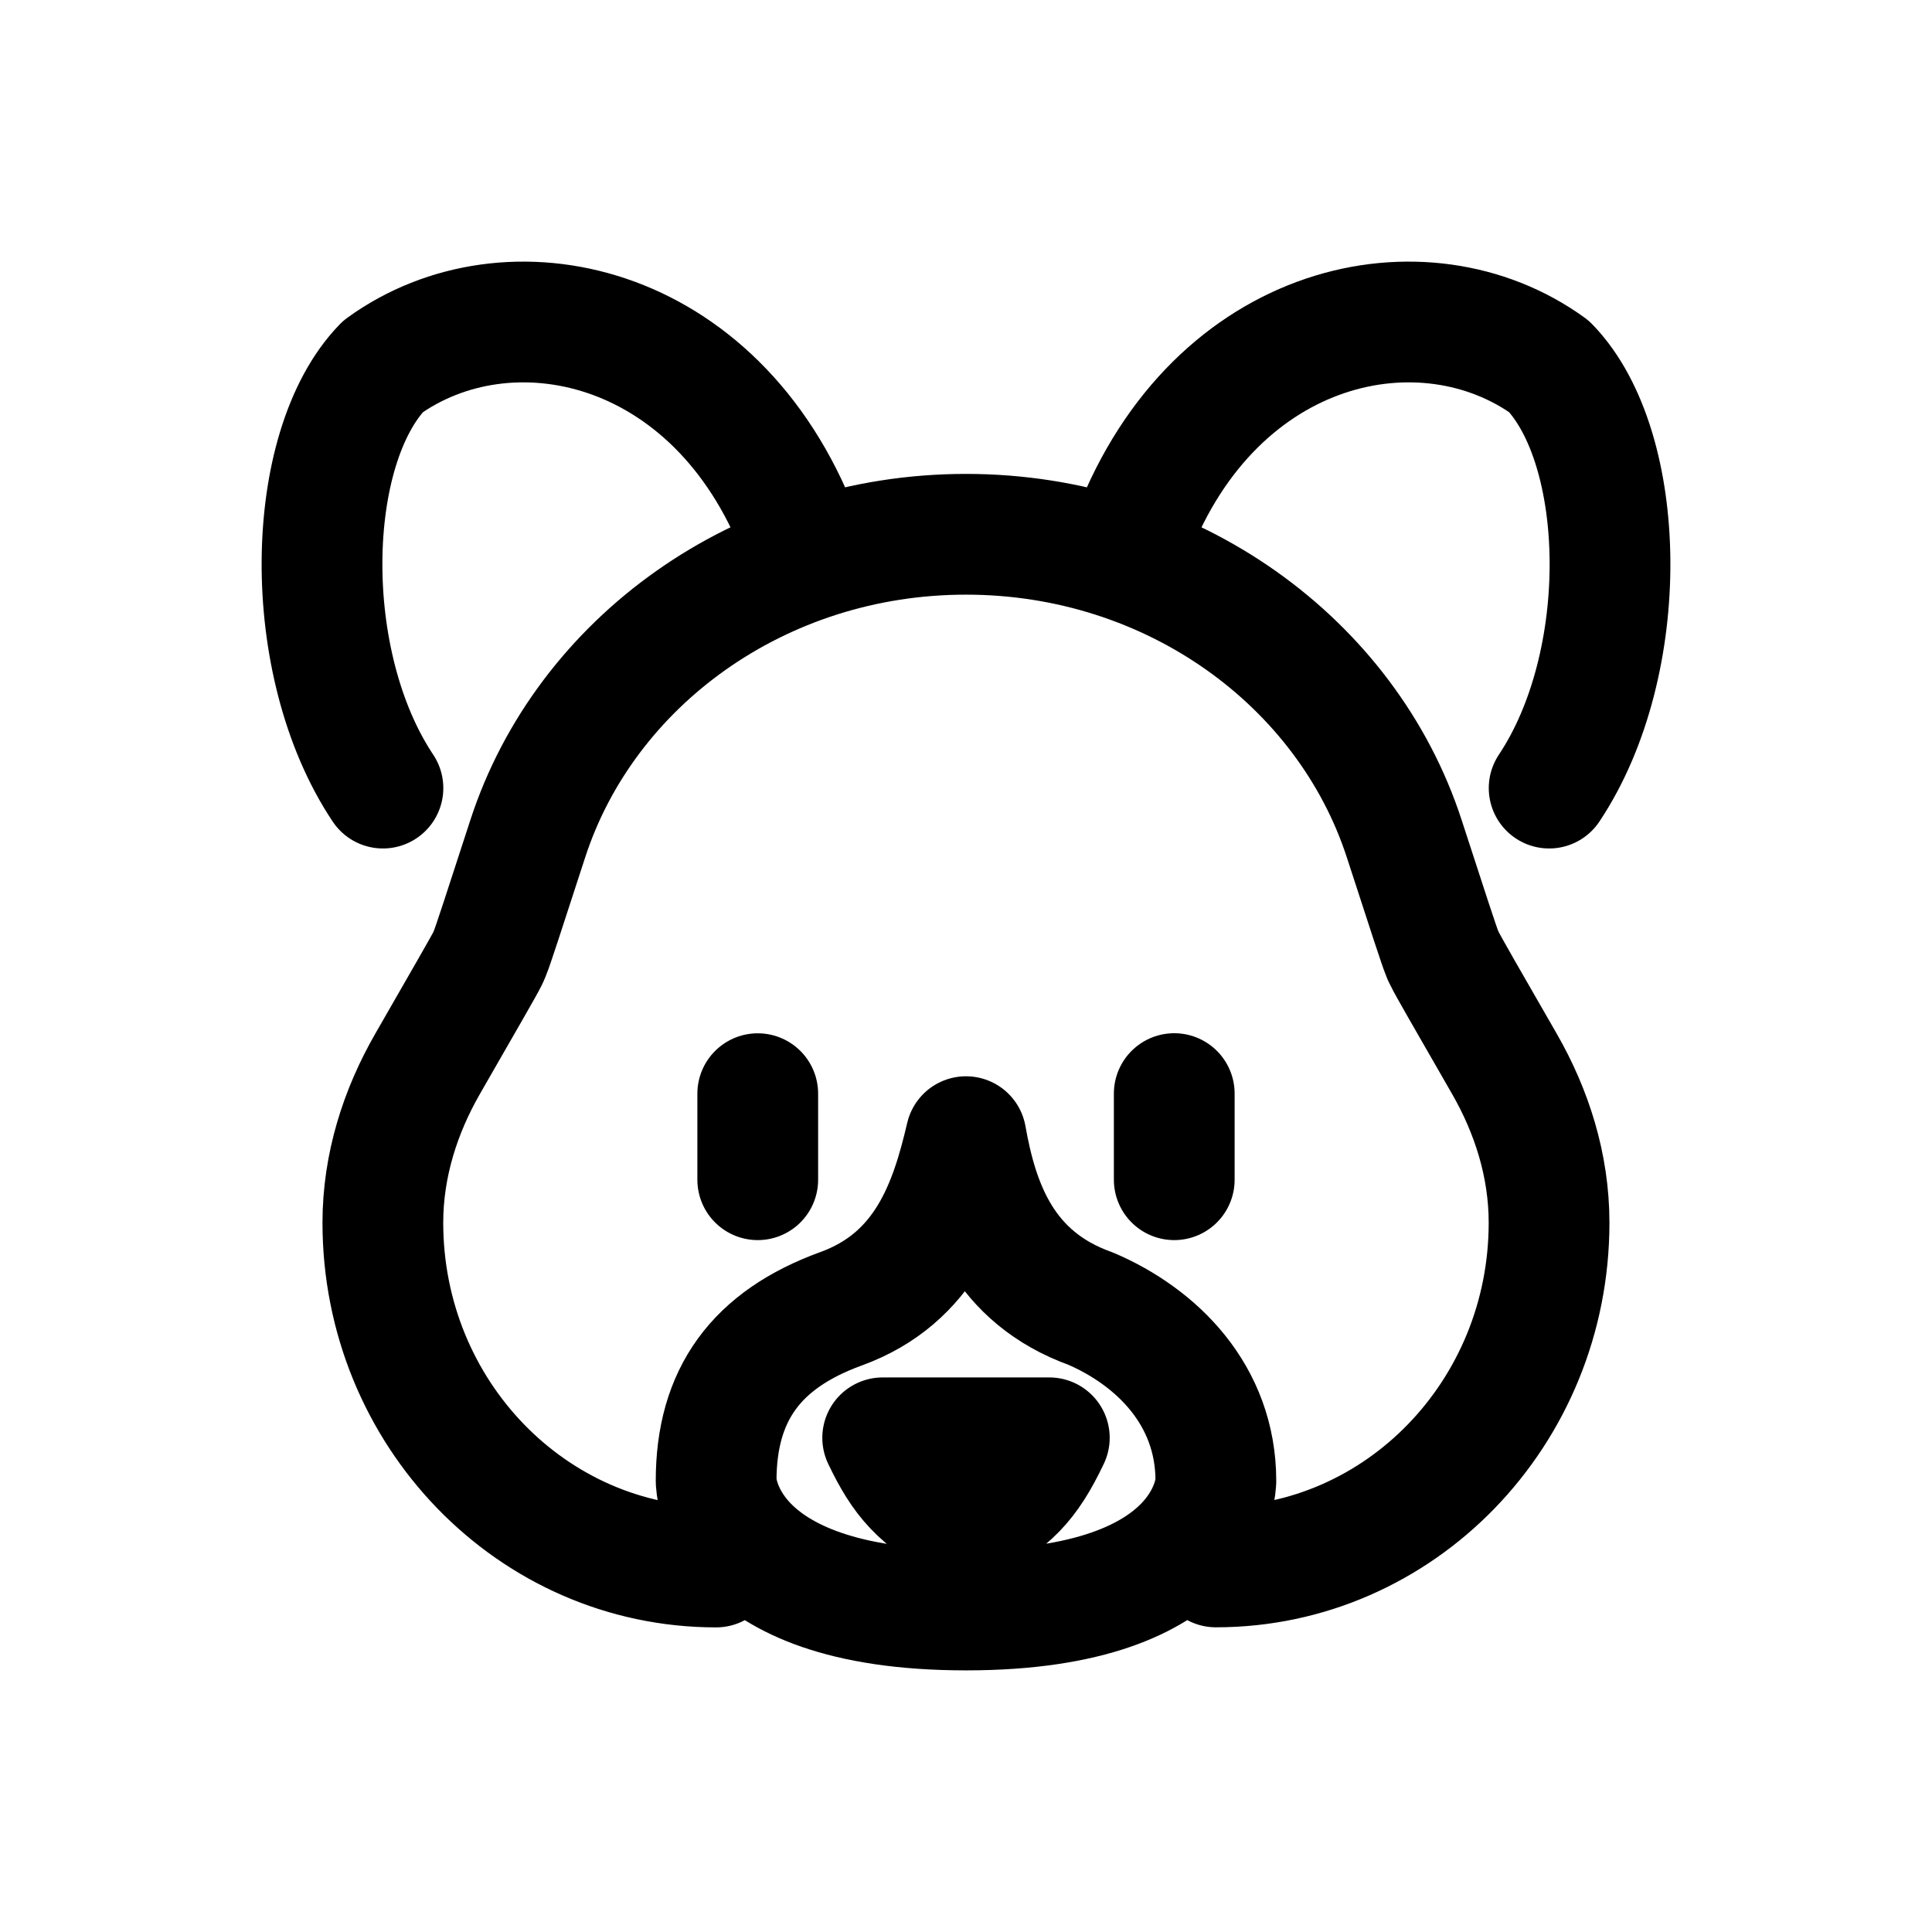 <svg id="bear" xmlns="http://www.w3.org/2000/svg" fill="none" viewBox="0 0 24 24">
    <path stroke="currentColor" stroke-linecap="round" stroke-linejoin="round" stroke-width="1.5"
          d="M8.896 19.466c-2.286 0-4.14-1.915-4.14-4.277 0-.713.217-1.385.557-1.976.47-.818.706-1.227.742-1.302.047-.1-.01.026.033-.076.033-.077.178-.523.468-1.416.712-2.19 2.88-3.782 5.444-3.782s4.732 1.593 5.444 3.782c.29.893.436 1.34.468 1.416.043.102-.014-.024.034.076.035.075.27.484.741 1.302.34.591.556 1.263.556 1.976 0 2.362-1.853 4.276-4.139 4.276m4.14-9.675c1.034-1.55.982-4.222 0-5.237-1.553-1.123-4.14-.588-5.174 2.084M4.757 9.79c-1.035-1.55-.983-4.222 0-5.237C6.309 3.43 8.896 3.965 9.93 6.637m-.517 6.949v1.069m5.174-1.07v1.07m.517 3.742S15.104 20 12 20s-3.104-1.604-3.104-1.604c0-1.069.495-1.754 1.552-2.138S11.806 14.95 12 14.12c.15.847.462 1.748 1.552 2.138.815.35 1.552 1.07 1.552 2.139M12 18.93c-.581-.311-.79-.556-1.035-1.069h2.07c-.265.559-.492.793-1.035 1.069"/>
</svg>